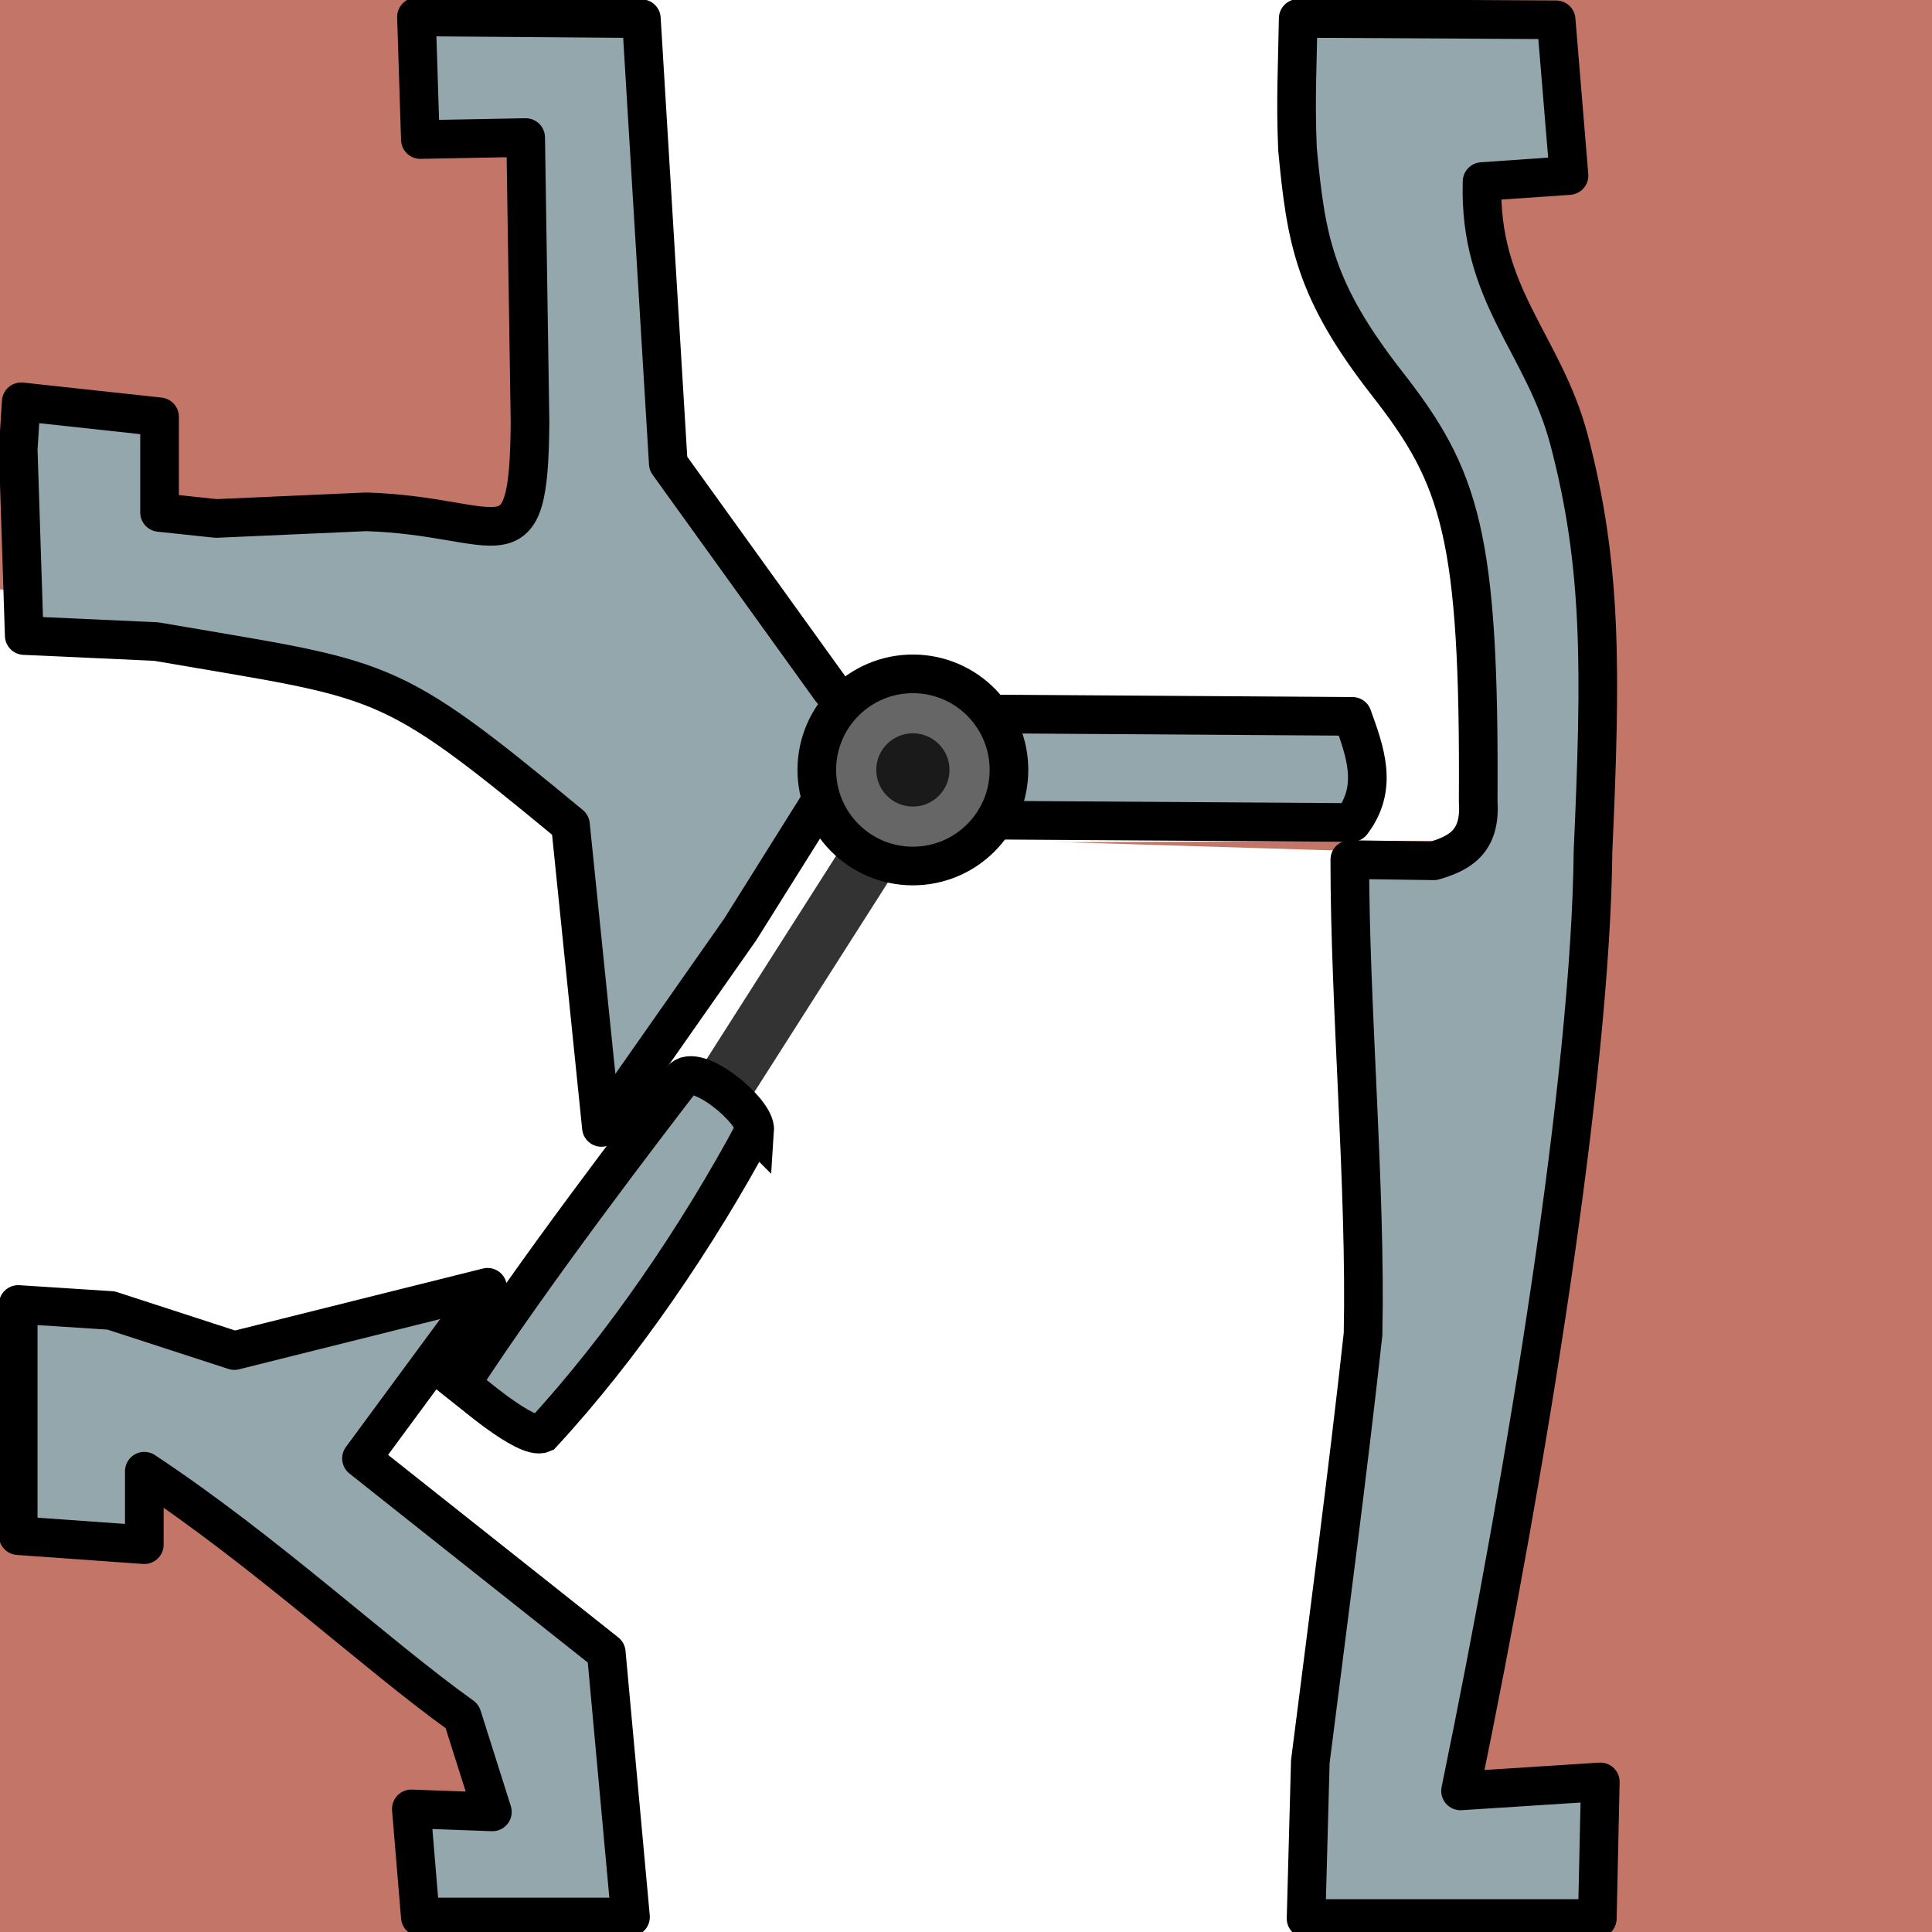 <?xml version="1.0" encoding="UTF-8" standalone="no"?>
<!-- Created with Inkscape (http://www.inkscape.org/) -->

<svg
   xmlns:dc="http://purl.org/dc/elements/1.1/"
   xmlns:cc="http://creativecommons.org/ns#"
   xmlns:rdf="http://www.w3.org/1999/02/22-rdf-syntax-ns#"
   xmlns:svg="http://www.w3.org/2000/svg"
   xmlns="http://www.w3.org/2000/svg"
   xmlns:sodipodi="http://sodipodi.sourceforge.net/DTD/sodipodi-0.dtd"
   xmlns:inkscape="http://www.inkscape.org/namespaces/inkscape"
   width="100"
   height="100"
   id="svg2"
   version="1.1"
   inkscape:version="0.91 r13725"
   sodipodi:docname="Transistor.svg"
   inkscape:export-filename="C:\Users\Tristan\Google Drive\Programmation\Processing\tuyau_V3_P2D\data\diode-membrane.png"
   inkscape:export-xdpi="300"
   inkscape:export-ydpi="300">
  <defs
     id="defs4" />
  <sodipodi:namedview
     id="base"
     pagecolor="#ffffff"
     bordercolor="#666666"
     borderopacity="1.0"
     inkscape:pageopacity="0.0"
     inkscape:pageshadow="2"
     inkscape:zoom="6.4346716"
     inkscape:cx="60.43439"
     inkscape:cy="9.8884489"
     inkscape:document-units="px"
     inkscape:current-layer="svg2"
     showgrid="false"
     inkscape:window-width="1920"
     inkscape:window-height="1005"
     inkscape:window-x="-9"
     inkscape:window-y="-9"
     inkscape:window-maximized="1"
     fit-margin-top="0"
     fit-margin-left="0"
     fit-margin-right="0"
     fit-margin-bottom="0" />
  <rect
     style="color:#000000;clip-rule:nonzero;display:inline;overflow:visible;visibility:visible;opacity:1;isolation:auto;mix-blend-mode:normal;color-interpolation:sRGB;color-interpolation-filters:linearRGB;solid-color:#000000;solid-opacity:1;fill:#c37667;fill-opacity:1;fill-rule:nonzero;stroke:none;stroke-width:1;stroke-linecap:butt;stroke-linejoin:miter;stroke-miterlimit:4;stroke-dasharray:none;stroke-dashoffset:0;stroke-opacity:0.52;marker:none;color-rendering:auto;image-rendering:auto;shape-rendering:auto;text-rendering:auto;enable-background:accumulate"
     id="rect4154"
     width="100"
     height="100"
     x="0"
     y="-7.6293945e-006" />
  <path
     sodipodi:nodetypes="cccccc"
     inkscape:connector-curvature="0"
     id="transistor-water2"
     d="M 0,30.504 29.048,34.073 32.574,57.754 24.652,69.335 0,73.84 Z"
     style="color:#000000;clip-rule:nonzero;display:inline;overflow:visible;visibility:visible;opacity:1;isolation:auto;mix-blend-mode:normal;color-interpolation:sRGB;color-interpolation-filters:linearRGB;solid-color:#000000;solid-opacity:1;fill:#ffffff;fill-opacity:1;fill-rule:nonzero;stroke:none;stroke-width:1;stroke-linecap:butt;stroke-linejoin:miter;stroke-miterlimit:4;stroke-dasharray:none;stroke-dashoffset:0;stroke-opacity:0.52;marker:none;color-rendering:auto;image-rendering:auto;shape-rendering:auto;text-rendering:auto;enable-background:accumulate"
     inkscape:export-filename="transistor-water2.png"
     inkscape:export-xdpi="143.29262"
     inkscape:export-ydpi="143.29262"
     inkscape:label="#water2" />
  <path
     style="color:#000000;clip-rule:nonzero;display:inline;overflow:visible;visibility:visible;opacity:1;isolation:auto;mix-blend-mode:normal;color-interpolation:sRGB;color-interpolation-filters:linearRGB;solid-color:#000000;solid-opacity:1;fill:#ffffff;fill-opacity:1;fill-rule:nonzero;stroke:none;stroke-width:1;stroke-linecap:butt;stroke-linejoin:miter;stroke-miterlimit:4;stroke-dasharray:none;stroke-dashoffset:0;stroke-opacity:0.52;marker:none;color-rendering:auto;image-rendering:auto;shape-rendering:auto;text-rendering:auto;enable-background:accumulate"
     d="m 70.232,44.056 -29.458,-0.902 -8.093,15.356 -6.207,8.764 -9.016,9.444 9.334,11.663 0.833,11.635 40.472,0 5.235,-21.543 z"
     id="transistor-water3"
     inkscape:connector-curvature="0"
     sodipodi:nodetypes="cccccccccc"
     inkscape:label="#water1"
     inkscape:export-filename=".\transistor-water3.png"
     inkscape:export-xdpi="143.29262"
     inkscape:export-ydpi="143.29262" />
  <path
     style="fill:#ffffff;fill-rule:evenodd;stroke:none;stroke-width:1px;stroke-linecap:butt;stroke-linejoin:miter;stroke-opacity:1"
     d="m 27.582,-9.8293699e-6 44.835,0 L 72.747,14.945 80.22,30.769 78.384,43.503 48.45,43.616 29.451,30.549 Z"
     id="transistor-water1"
     inkscape:connector-curvature="0"
     sodipodi:nodetypes="cccccccc"
     inkscape:label="#path4252"
     inkscape:export-filename=".\transistor-water1.png"
     inkscape:export-xdpi="144"
     inkscape:export-ydpi="144" />
  <g
     id="transistor-tube"
     inkscape:label="#g4254"
     inkscape:export-filename="transistor-tube.png"
     inkscape:export-xdpi="144"
     inkscape:export-ydpi="144">
    <path
       sodipodi:nodetypes="ccccccccccccccc"
       inkscape:connector-curvature="0"
       id="path4141"
       d="m 0.943,67.52 0,11.966 6.527,0.466 0,-3.802 c 6.344,4.206 11.953,9.464 16.451,12.687 l 1.565,4.946 -4.196,-0.155 0.466,5.595 10.879,2e-6 -1.254,-13.687 -12.671,-10.048 6.527,-8.858 -13.107,3.275 -6.381,-2.075 z"
       style="color:#000000;clip-rule:nonzero;display:inline;overflow:visible;visibility:visible;opacity:1;isolation:auto;mix-blend-mode:normal;color-interpolation:sRGB;color-interpolation-filters:linearRGB;solid-color:#000000;solid-opacity:1;fill:#93a7ac;fill-opacity:1;fill-rule:nonzero;stroke:#000000;stroke-width:2;stroke-linecap:round;stroke-linejoin:round;stroke-miterlimit:4;stroke-dasharray:none;stroke-dashoffset:0;stroke-opacity:1;marker:none;color-rendering:auto;image-rendering:auto;shape-rendering:auto;text-rendering:auto;enable-background:accumulate" />
    <path
       sodipodi:nodetypes="ccccccccccccccccccccc"
       inkscape:connector-curvature="0"
       id="path4157"
       d="m 0.943,23.261 0.311,9.635 6.827,0.311 C 20.03,35.27 19.881,34.72 29.528,42.695 l 1.601,15.66 7.186,-10.249 4.213,-6.72 5.883,-0.14 -5.384,-5.538 -8.436,-11.719 -1.393,-23.024 -11.642,-0.091 0.202,6.348 5.451,-0.102 0.225,14.729 c -0.061,7.881 -1.389,4.87 -8.474,4.643 l -7.77,0.344 -2.931,-0.311 0,-4.951 -7.16,-0.777 z"
       style="color:#000000;clip-rule:nonzero;display:inline;overflow:visible;visibility:visible;opacity:1;isolation:auto;mix-blend-mode:normal;color-interpolation:sRGB;color-interpolation-filters:linearRGB;solid-color:#000000;solid-opacity:1;fill:#93a7ac;fill-opacity:1;fill-rule:nonzero;stroke:#000000;stroke-width:2;stroke-linecap:round;stroke-linejoin:round;stroke-miterlimit:4;stroke-dasharray:none;stroke-dashoffset:0;stroke-opacity:1;marker:none;color-rendering:auto;image-rendering:auto;shape-rendering:auto;text-rendering:auto;enable-background:accumulate" />
    <path
       sodipodi:nodetypes="cczccccccccccscccc"
       inkscape:connector-curvature="0"
       id="path4173"
       d="M 67.195,0.952 C 67.151,3.498 67.05,5.209 67.159,7.728 c 0.442,4.672 0.862,7.294 4.646,12.137 3.784,4.843 4.789,7.799 4.706,21.624 0.147,2.116 -0.999,2.682 -2.296,3.066 l -4.349,-0.062 c -0.008,7.481 0.848,17.091 0.685,24.565 -0.802,7.287 -1.811,14.866 -2.729,22.121 l -0.22,8.123 15.075,2e-6 0.155,-7.071 -7.235,0.466 C 79.091,75.746 82.342,55.597 82.454,44.053 82.876,34.67 82.931,29.277 81.215,22.772 79.897,17.776 76.526,15.298 76.712,9.397 l 4.5,-0.311 -0.667,-8.061 z"
       style="color:#000000;clip-rule:nonzero;display:inline;overflow:visible;visibility:visible;opacity:1;isolation:auto;mix-blend-mode:normal;color-interpolation:sRGB;color-interpolation-filters:linearRGB;solid-color:#000000;solid-opacity:1;fill:#93a7ac;fill-opacity:1;fill-rule:nonzero;stroke:#000000;stroke-width:2;stroke-linecap:round;stroke-linejoin:round;stroke-miterlimit:4;stroke-dasharray:none;stroke-dashoffset:0;stroke-opacity:1;marker:none;color-rendering:auto;image-rendering:auto;shape-rendering:auto;text-rendering:auto;enable-background:accumulate" />
  </g>
  <g
     id="tuyau"
     inkscape:label="tuyau"
     transform="translate(-51.387,50)">
    <path
       style="color:#000000;font-style:normal;font-variant:normal;font-weight:normal;font-stretch:normal;font-size:medium;line-height:normal;font-family:Sans;-inkscape-font-specification:Sans;text-indent:0;text-align:start;text-decoration:none;text-decoration-line:none;letter-spacing:normal;word-spacing:normal;text-transform:none;direction:ltr;block-progression:tb;writing-mode:lr-tb;baseline-shift:baseline;text-anchor:start;display:inline;overflow:visible;visibility:visible;fill:#93a7ac;fill-opacity:1;stroke:#000000;stroke-width:2;stroke-miterlimit:4;stroke-dasharray:none;marker:none;enable-background:accumulate"
       d="m -49.25,17.657 c 0,0 7.677,-0.035 17.678,0.186 27.264,-1.822 38.867,1.741 61.38,-0.038 l 19.442,-0.401 0,11.288 -11.54,0.366 -0.204,-5.982 c 0,0 -31.447,1.659 -37.85,1.657 -6.403,-0.002 -36.633,-1.509 -36.633,-1.509 l -0.353,5.794 -11.92,0.218 z"
       id="path4431"
       inkscape:connector-curvature="0"
       sodipodi:nodetypes="ccccccczcccc" />
    <path
       sodipodi:nodetypes="ccccccczcccc"
       inkscape:connector-curvature="0"
       id="path3839-2"
       d="m -49.243,-17.665 c 0,0 14.633,0.213 24.622,-0.008 21.699,-1.928 27.73,2.724 54.348,-0.141 l 19.42,0.401 0,-11.541 -11.527,-0.114 -0.204,5.982 c 0,0 -31.412,-1.659 -37.808,-1.657 -6.396,0.002 -36.592,1.509 -36.592,1.509 l -0.353,-5.794 -11.907,-0.218 z"
       style="color:#000000;font-style:normal;font-variant:normal;font-weight:normal;font-stretch:normal;font-size:medium;line-height:normal;font-family:Sans;-inkscape-font-specification:Sans;text-indent:0;text-align:start;text-decoration:none;text-decoration-line:none;letter-spacing:normal;word-spacing:normal;text-transform:none;direction:ltr;block-progression:tb;writing-mode:lr-tb;baseline-shift:baseline;text-anchor:start;display:inline;overflow:visible;visibility:visible;fill:#93a7ac;fill-opacity:1;stroke:#000000;stroke-width:2;stroke-miterlimit:4;stroke-dasharray:none;marker:none;enable-background:accumulate" />
  </g>
  <g
     id="g4220"
     transform="matrix(0,1,-1,0,99.966,102.738)">
    <rect
       style="color:#000000;clip-rule:nonzero;display:inline;overflow:visible;visibility:visible;opacity:1;isolation:auto;mix-blend-mode:normal;color-interpolation:sRGB;color-interpolation-filters:linearRGB;solid-color:#000000;solid-opacity:1;fill:#c37667;fill-opacity:1;fill-rule:nonzero;stroke:none;stroke-width:1;stroke-linecap:butt;stroke-linejoin:miter;stroke-miterlimit:4;stroke-dasharray:none;stroke-dashoffset:0;stroke-opacity:0.52;marker:none;color-rendering:auto;image-rendering:auto;shape-rendering:auto;text-rendering:auto;enable-background:accumulate"
       id="rect4218"
       width="100"
       height="100"
       x="0.243"
       y="-7.6293945e-006" />
    <g
       id="g4212"
       inkscape:label="tuyau"
       transform="translate(49.939,50)">
      <path
         style="color:#000000;font-style:normal;font-variant:normal;font-weight:normal;font-stretch:normal;font-size:medium;line-height:normal;font-family:Sans;-inkscape-font-specification:Sans;text-indent:0;text-align:start;text-decoration:none;text-decoration-line:none;letter-spacing:normal;word-spacing:normal;text-transform:none;direction:ltr;block-progression:tb;writing-mode:lr-tb;baseline-shift:baseline;text-anchor:start;display:inline;overflow:visible;visibility:visible;fill:#93a7ac;fill-opacity:1;stroke:#000000;stroke-width:2;stroke-miterlimit:4;stroke-dasharray:none;marker:none;enable-background:accumulate"
         d="m -49.25,17.657 c 0,0 7.677,-0.035 17.678,0.186 27.264,-1.822 38.867,1.741 61.38,-0.038 l 19.442,-0.401 0,11.288 -11.54,0.366 -0.204,-5.982 c 0,0 -31.447,1.659 -37.85,1.657 -6.403,-0.002 -36.633,-1.509 -36.633,-1.509 l -0.353,5.794 -11.92,0.218 z"
         id="path4214"
         inkscape:connector-curvature="0"
         sodipodi:nodetypes="ccccccczcccc" />
      <path
         sodipodi:nodetypes="ccccccczcccc"
         inkscape:connector-curvature="0"
         id="path4216"
         d="m -49.243,-17.665 c 0,0 14.633,0.213 24.622,-0.008 21.699,-1.928 27.73,2.724 54.348,-0.141 l 19.42,0.401 0,-11.541 -11.527,-0.114 -0.204,5.982 c 0,0 -31.412,-1.659 -37.808,-1.657 -6.396,0.002 -36.592,1.509 -36.592,1.509 l -0.353,-5.794 -11.907,-0.218 z"
         style="color:#000000;font-style:normal;font-variant:normal;font-weight:normal;font-stretch:normal;font-size:medium;line-height:normal;font-family:Sans;-inkscape-font-specification:Sans;text-indent:0;text-align:start;text-decoration:none;text-decoration-line:none;letter-spacing:normal;word-spacing:normal;text-transform:none;direction:ltr;block-progression:tb;writing-mode:lr-tb;baseline-shift:baseline;text-anchor:start;display:inline;overflow:visible;visibility:visible;fill:#93a7ac;fill-opacity:1;stroke:#000000;stroke-width:2;stroke-miterlimit:4;stroke-dasharray:none;marker:none;enable-background:accumulate" />
    </g>
  </g>
  <g
     transform="matrix(0,1,-1,0,99.966,-100.981)"
     id="g4226">
    <rect
       y="-7.6293945e-006"
       x="0.243"
       height="100"
       width="100"
       id="rect4228"
       style="color:#000000;clip-rule:nonzero;display:inline;overflow:visible;visibility:visible;opacity:1;isolation:auto;mix-blend-mode:normal;color-interpolation:sRGB;color-interpolation-filters:linearRGB;solid-color:#000000;solid-opacity:1;fill:#c37667;fill-opacity:1;fill-rule:nonzero;stroke:none;stroke-width:1;stroke-linecap:butt;stroke-linejoin:miter;stroke-miterlimit:4;stroke-dasharray:none;stroke-dashoffset:0;stroke-opacity:0.52;marker:none;color-rendering:auto;image-rendering:auto;shape-rendering:auto;text-rendering:auto;enable-background:accumulate" />
    <g
       transform="translate(49.939,50)"
       inkscape:label="tuyau"
       id="g4230">
      <path
         sodipodi:nodetypes="ccccccczcccc"
         inkscape:connector-curvature="0"
         id="path4232"
         d="m -49.25,17.657 c 0,0 7.677,-0.035 17.678,0.186 27.264,-1.822 38.867,1.741 61.38,-0.038 l 19.442,-0.401 0,11.288 -11.54,0.366 -0.204,-5.982 c 0,0 -31.447,1.659 -37.85,1.657 -6.403,-0.002 -36.633,-1.509 -36.633,-1.509 l -0.353,5.794 -11.92,0.218 z"
         style="color:#000000;font-style:normal;font-variant:normal;font-weight:normal;font-stretch:normal;font-size:medium;line-height:normal;font-family:Sans;-inkscape-font-specification:Sans;text-indent:0;text-align:start;text-decoration:none;text-decoration-line:none;letter-spacing:normal;word-spacing:normal;text-transform:none;direction:ltr;block-progression:tb;writing-mode:lr-tb;baseline-shift:baseline;text-anchor:start;display:inline;overflow:visible;visibility:visible;fill:#93a7ac;fill-opacity:1;stroke:#000000;stroke-width:2;stroke-miterlimit:4;stroke-dasharray:none;marker:none;enable-background:accumulate" />
      <path
         style="color:#000000;font-style:normal;font-variant:normal;font-weight:normal;font-stretch:normal;font-size:medium;line-height:normal;font-family:Sans;-inkscape-font-specification:Sans;text-indent:0;text-align:start;text-decoration:none;text-decoration-line:none;letter-spacing:normal;word-spacing:normal;text-transform:none;direction:ltr;block-progression:tb;writing-mode:lr-tb;baseline-shift:baseline;text-anchor:start;display:inline;overflow:visible;visibility:visible;fill:#93a7ac;fill-opacity:1;stroke:#000000;stroke-width:2;stroke-miterlimit:4;stroke-dasharray:none;marker:none;enable-background:accumulate"
         d="m -49.243,-17.665 c 0,0 14.633,0.213 24.622,-0.008 21.699,-1.928 27.73,2.724 54.348,-0.141 l 19.42,0.401 0,-11.541 -11.527,-0.114 -0.204,5.982 c 0,0 -31.412,-1.659 -37.808,-1.657 -6.396,0.002 -36.592,1.509 -36.592,1.509 l -0.353,-5.794 -11.907,-0.218 z"
         id="path4234"
         inkscape:connector-curvature="0"
         sodipodi:nodetypes="ccccccczcccc" />
    </g>
  </g>
  <g
     id="transistor-piston"
     inkscape:transform-center-x="-1.1315367"
     inkscape:transform-center-y="14.675374"
     transform="matrix(1,0.006,-0.006,1,0.247,-0.277)"
     inkscape:label="#g4245"
     inkscape:export-filename="transistor-piston.png"
     inkscape:export-xdpi="143"
     inkscape:export-ydpi="143">
    <path
       inkscape:connector-curvature="0"
       id="path4243"
       d="M 48.441,38.95 34.485,61.148"
       style="fill:#4d4d4d;fill-rule:evenodd;stroke:#333333;stroke-width:3;stroke-linecap:butt;stroke-linejoin:miter;stroke-miterlimit:4;stroke-dasharray:none;stroke-opacity:1" />
    <path
       inkscape:export-ydpi="143.29262"
       inkscape:export-xdpi="143.29262"
       inkscape:export-filename=".\diode-membrane.png"
       inkscape:label="#membrane"
       style="color:#000000;clip-rule:nonzero;display:inline;overflow:visible;visibility:visible;opacity:1;isolation:auto;mix-blend-mode:normal;color-interpolation:sRGB;color-interpolation-filters:linearRGB;solid-color:#000000;solid-opacity:1;fill:#93a7ac;fill-opacity:1;fill-rule:nonzero;stroke:#000000;stroke-width:2;stroke-linecap:butt;stroke-linejoin:miter;stroke-miterlimit:4;stroke-dasharray:none;stroke-dashoffset:0;stroke-opacity:1;marker:none;color-rendering:auto;image-rendering:auto;shape-rendering:auto;text-rendering:auto;enable-background:accumulate"
       d="m 39.168,58.529 c 0.061,-1.004 -3.082,-3.534 -3.798,-2.595 -1.719,2.27 -7.64,10.066 -11.327,15.828 0.319,0.243 3.397,2.91 4.234,2.542 4.091,-4.476 7.981,-10.268 10.891,-15.775 z"
       id="diode-membrane"
       inkscape:connector-curvature="0"
       sodipodi:nodetypes="ccccc" />
    <path
       sodipodi:nodetypes="cccccc"
       inkscape:connector-curvature="0"
       id="rect4236"
       d="m 49.179,36.924 3.743,0.002 17.055,0.01 c 0.668,1.832 1.378,3.664 0.003,5.494 l -20.799,-0.012 c -1.213,-1.578 -1.577,-3.334 -0.003,-5.494 z"
       style="color:#000000;clip-rule:nonzero;display:inline;overflow:visible;visibility:visible;opacity:1;isolation:auto;mix-blend-mode:normal;color-interpolation:sRGB;color-interpolation-filters:linearRGB;solid-color:#000000;solid-opacity:1;fill:#93a7ac;fill-opacity:1;fill-rule:nonzero;stroke:#000000;stroke-width:2;stroke-linecap:round;stroke-linejoin:round;stroke-miterlimit:4;stroke-dasharray:none;stroke-dashoffset:0;stroke-opacity:1;marker:none;color-rendering:auto;image-rendering:auto;shape-rendering:auto;text-rendering:auto;enable-background:accumulate" />
    <circle
       r="4.973"
       cy="39.845"
       cx="47.243"
       id="path4239"
       style="color:#000000;clip-rule:nonzero;display:inline;overflow:visible;visibility:visible;opacity:1;isolation:auto;mix-blend-mode:normal;color-interpolation:sRGB;color-interpolation-filters:linearRGB;solid-color:#000000;solid-opacity:1;fill:#666666;fill-opacity:1;fill-rule:nonzero;stroke:#000000;stroke-width:2;stroke-linecap:round;stroke-linejoin:round;stroke-miterlimit:4;stroke-dasharray:none;stroke-dashoffset:0;stroke-opacity:1;marker:none;color-rendering:auto;image-rendering:auto;shape-rendering:auto;text-rendering:auto;enable-background:accumulate" />
    <circle
       style="color:#000000;clip-rule:nonzero;display:inline;overflow:visible;visibility:visible;opacity:1;isolation:auto;mix-blend-mode:normal;color-interpolation:sRGB;color-interpolation-filters:linearRGB;solid-color:#000000;solid-opacity:1;fill:#1a1a1a;fill-opacity:1;fill-rule:nonzero;stroke:none;stroke-width:2;stroke-linecap:round;stroke-linejoin:round;stroke-miterlimit:4;stroke-dasharray:none;stroke-dashoffset:0;stroke-opacity:1;marker:none;color-rendering:auto;image-rendering:auto;shape-rendering:auto;text-rendering:auto;enable-background:accumulate"
       id="circle4241"
       cx="47.243"
       cy="39.845"
       r="1.896" />
  </g>
</svg>
